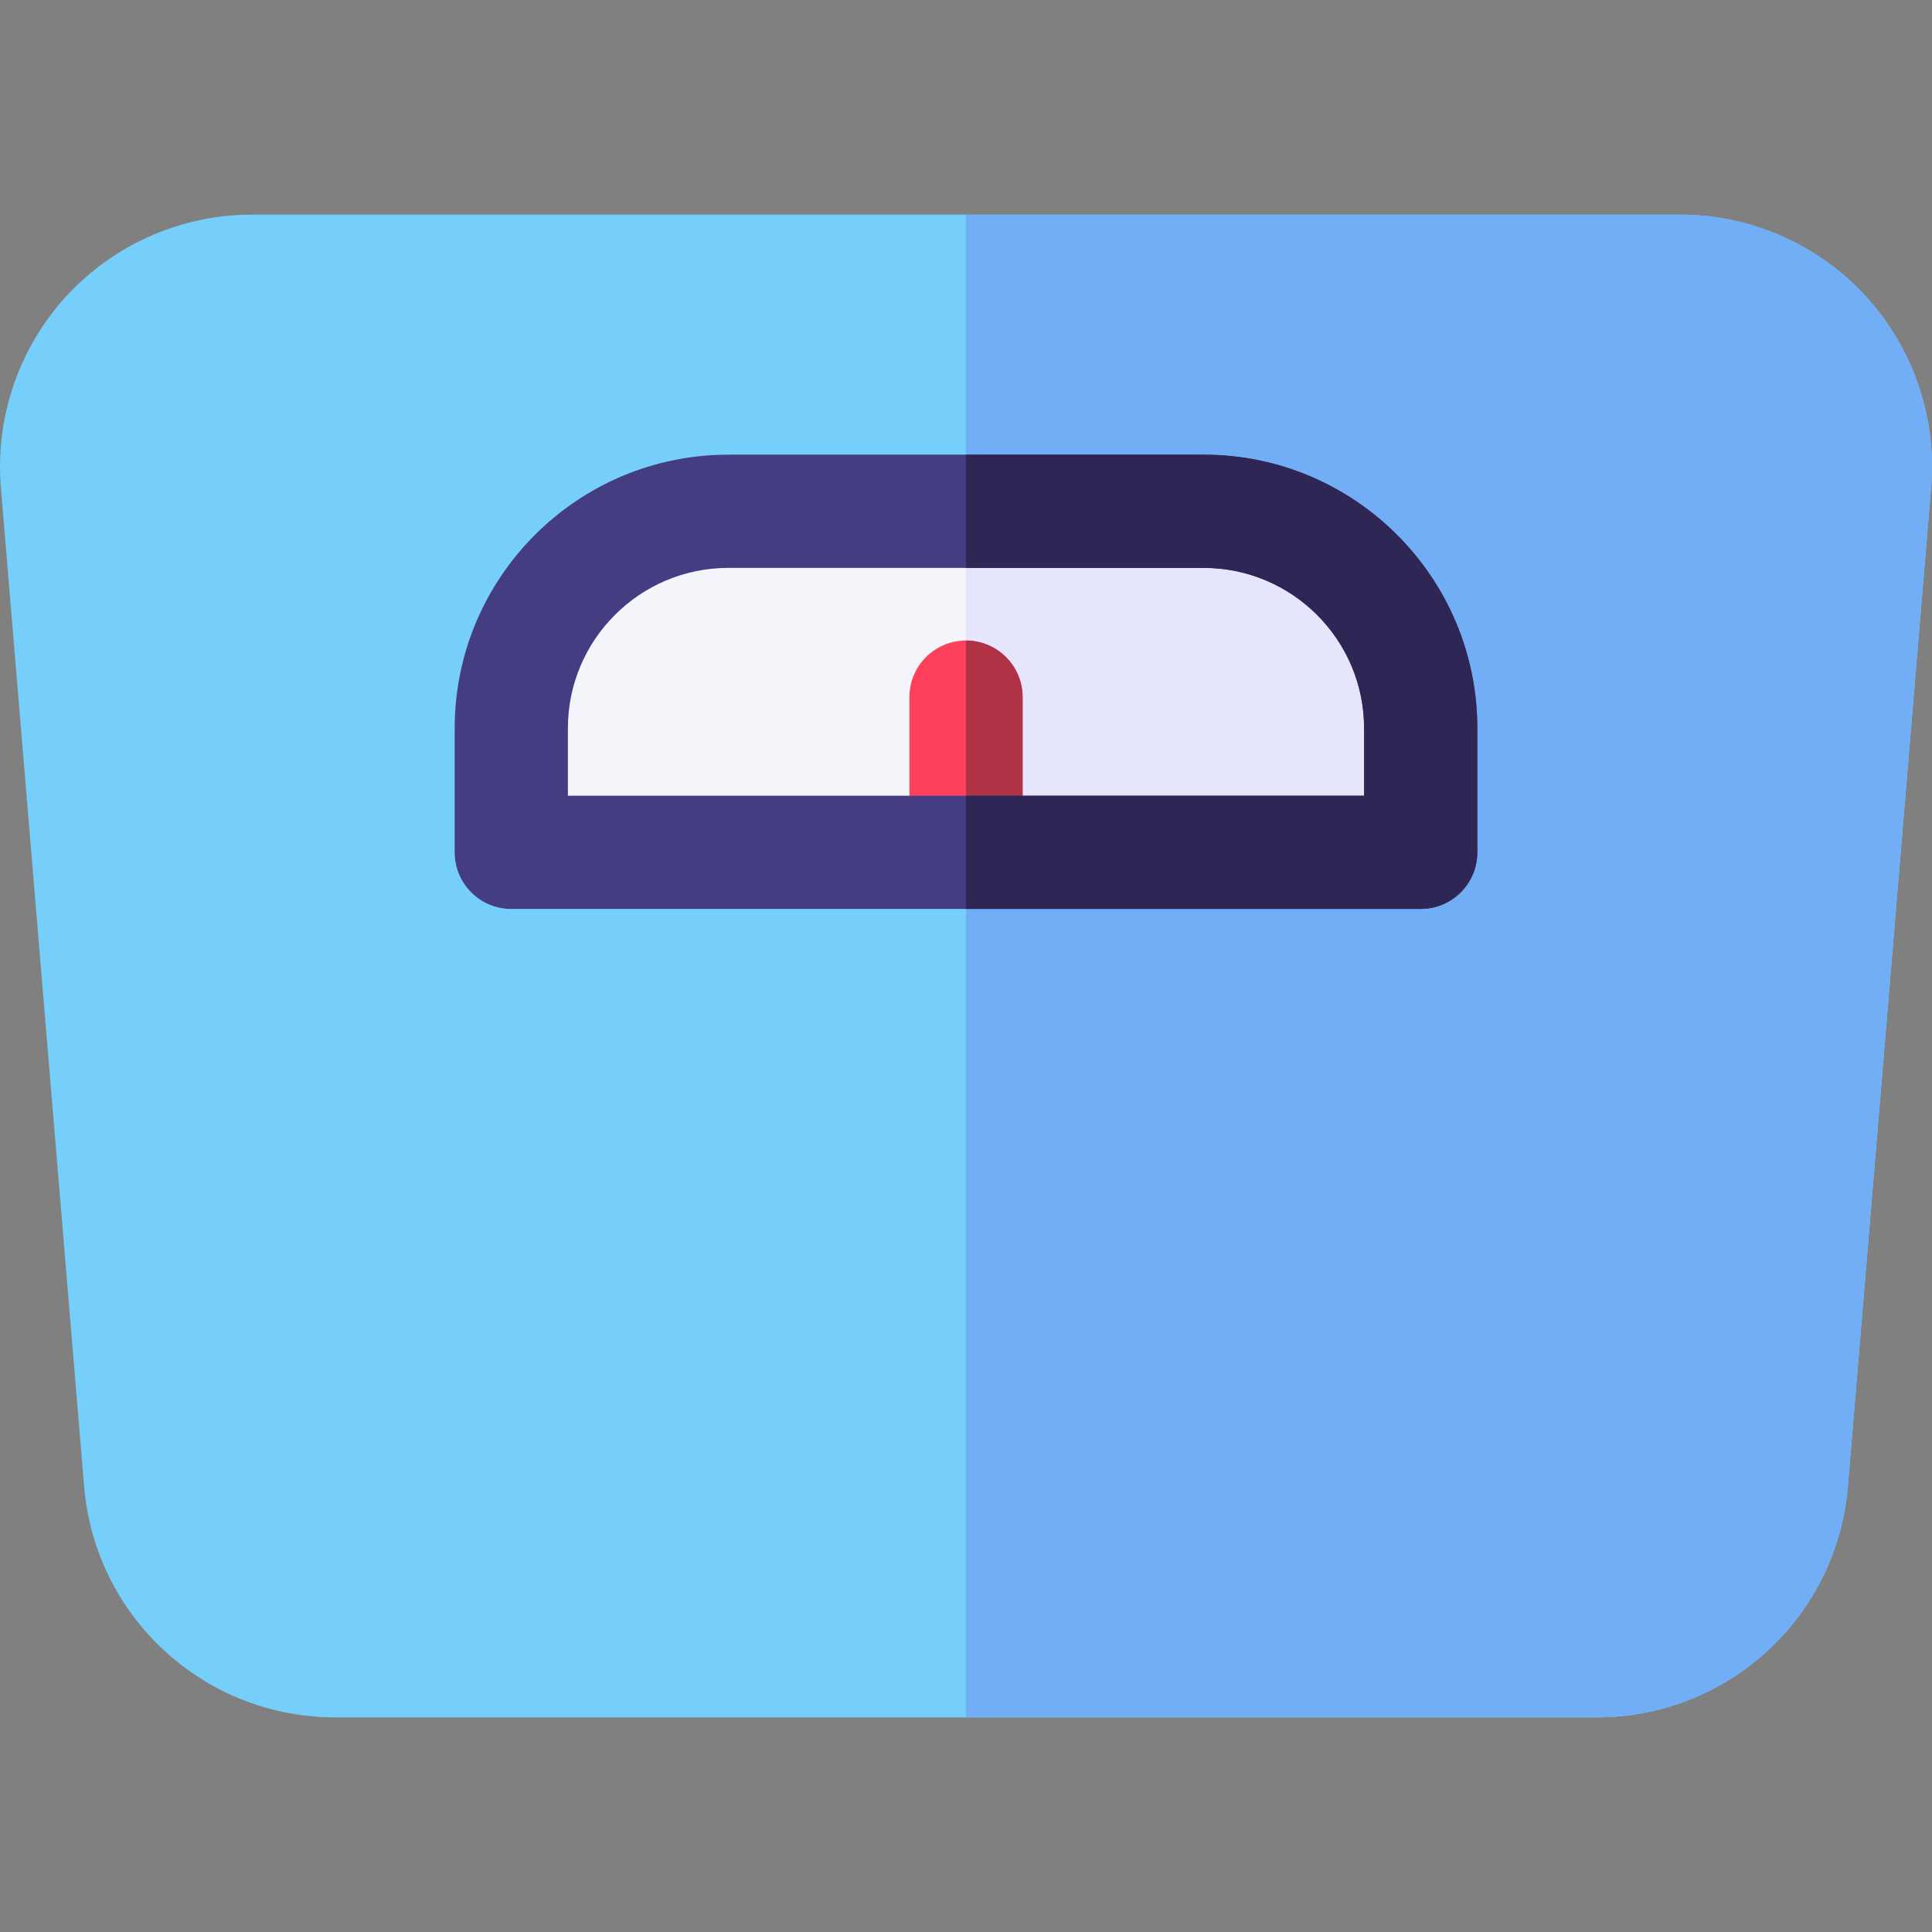 <svg id="Capa_1" enable-background="new 0 0 512 512" height="512" viewBox="0 0 512 512" width="512" xmlns="http://www.w3.org/2000/svg"><rect x="0" y="0" width="512" height="512" fill="#808080" stroke="none"/><g><g><path d="m423.196 455.12h-334.392c-16.788 0-32.838-6.26-45.192-17.627-12.355-11.368-19.926-26.842-21.32-43.573l-22.063-264.754c-1.546-18.546 4.795-37.039 17.397-50.735s30.503-21.551 49.115-21.551h378.518c18.612 0 36.513 7.856 49.115 21.551s18.943 32.188 17.397 50.735l-22.063 264.754c-1.394 16.73-8.965 32.204-21.32 43.572-12.354 11.368-28.404 17.628-45.192 17.628z" fill="#76cefb"/></g><path d="m445.259 56.88h-189.259v398.24h167.196c16.788 0 32.838-6.26 45.192-17.627 12.355-11.368 19.926-26.842 21.32-43.572l22.063-264.754c1.546-18.546-4.795-37.039-17.397-50.735s-30.503-21.552-49.115-21.552z" fill="#72aef6"/><g><path d="m357.482 231.374h-202.964c-6.977 0-12.633-5.656-12.633-12.633v-27.687c0-33.667 27.391-61.058 61.058-61.058h106.114c33.667 0 61.058 27.391 61.058 61.058v27.687c0 6.978-5.656 12.633-12.633 12.633z" fill="#f4f4fb"/></g><path d="m309.057 129.997h-53.057v101.377h101.482c6.977 0 12.633-5.656 12.633-12.633v-27.687c0-33.666-27.39-61.057-61.058-61.057z" fill="#e5e5fe"/><g><path d="m256 240.875c-8.284 0-15-6.716-15-15v-41.126c0-8.284 6.716-15 15-15s15 6.716 15 15v41.126c0 8.284-6.716 15-15 15z" fill="#ff405c"/></g><path d="m271 225.874v-41.126c0-8.284-6.716-15-15-15v71.127c8.284 0 15-6.716 15-15.001z" fill="#af3345"/><g><path d="m376.503 240.875h-241.006c-8.284 0-15-6.716-15-15v-32.876c0-39.977 32.524-72.502 72.502-72.502h126.003c39.977 0 72.502 32.524 72.502 72.502v32.876c-.001 8.284-6.717 15-15.001 15zm-226.005-30.001h211.005v-17.875c0-23.435-19.066-42.501-42.501-42.501h-126.003c-23.435 0-42.501 19.066-42.501 42.501z" fill="#453d81"/></g><path d="m319.001 120.497h-63.001v30.001h63.001c23.435 0 42.501 19.066 42.501 42.501v17.875h-105.502v30.001h120.503c8.284 0 15-6.716 15-15v-32.876c0-39.978-32.524-72.502-72.502-72.502z" fill="#2e2654"/></g></svg>
